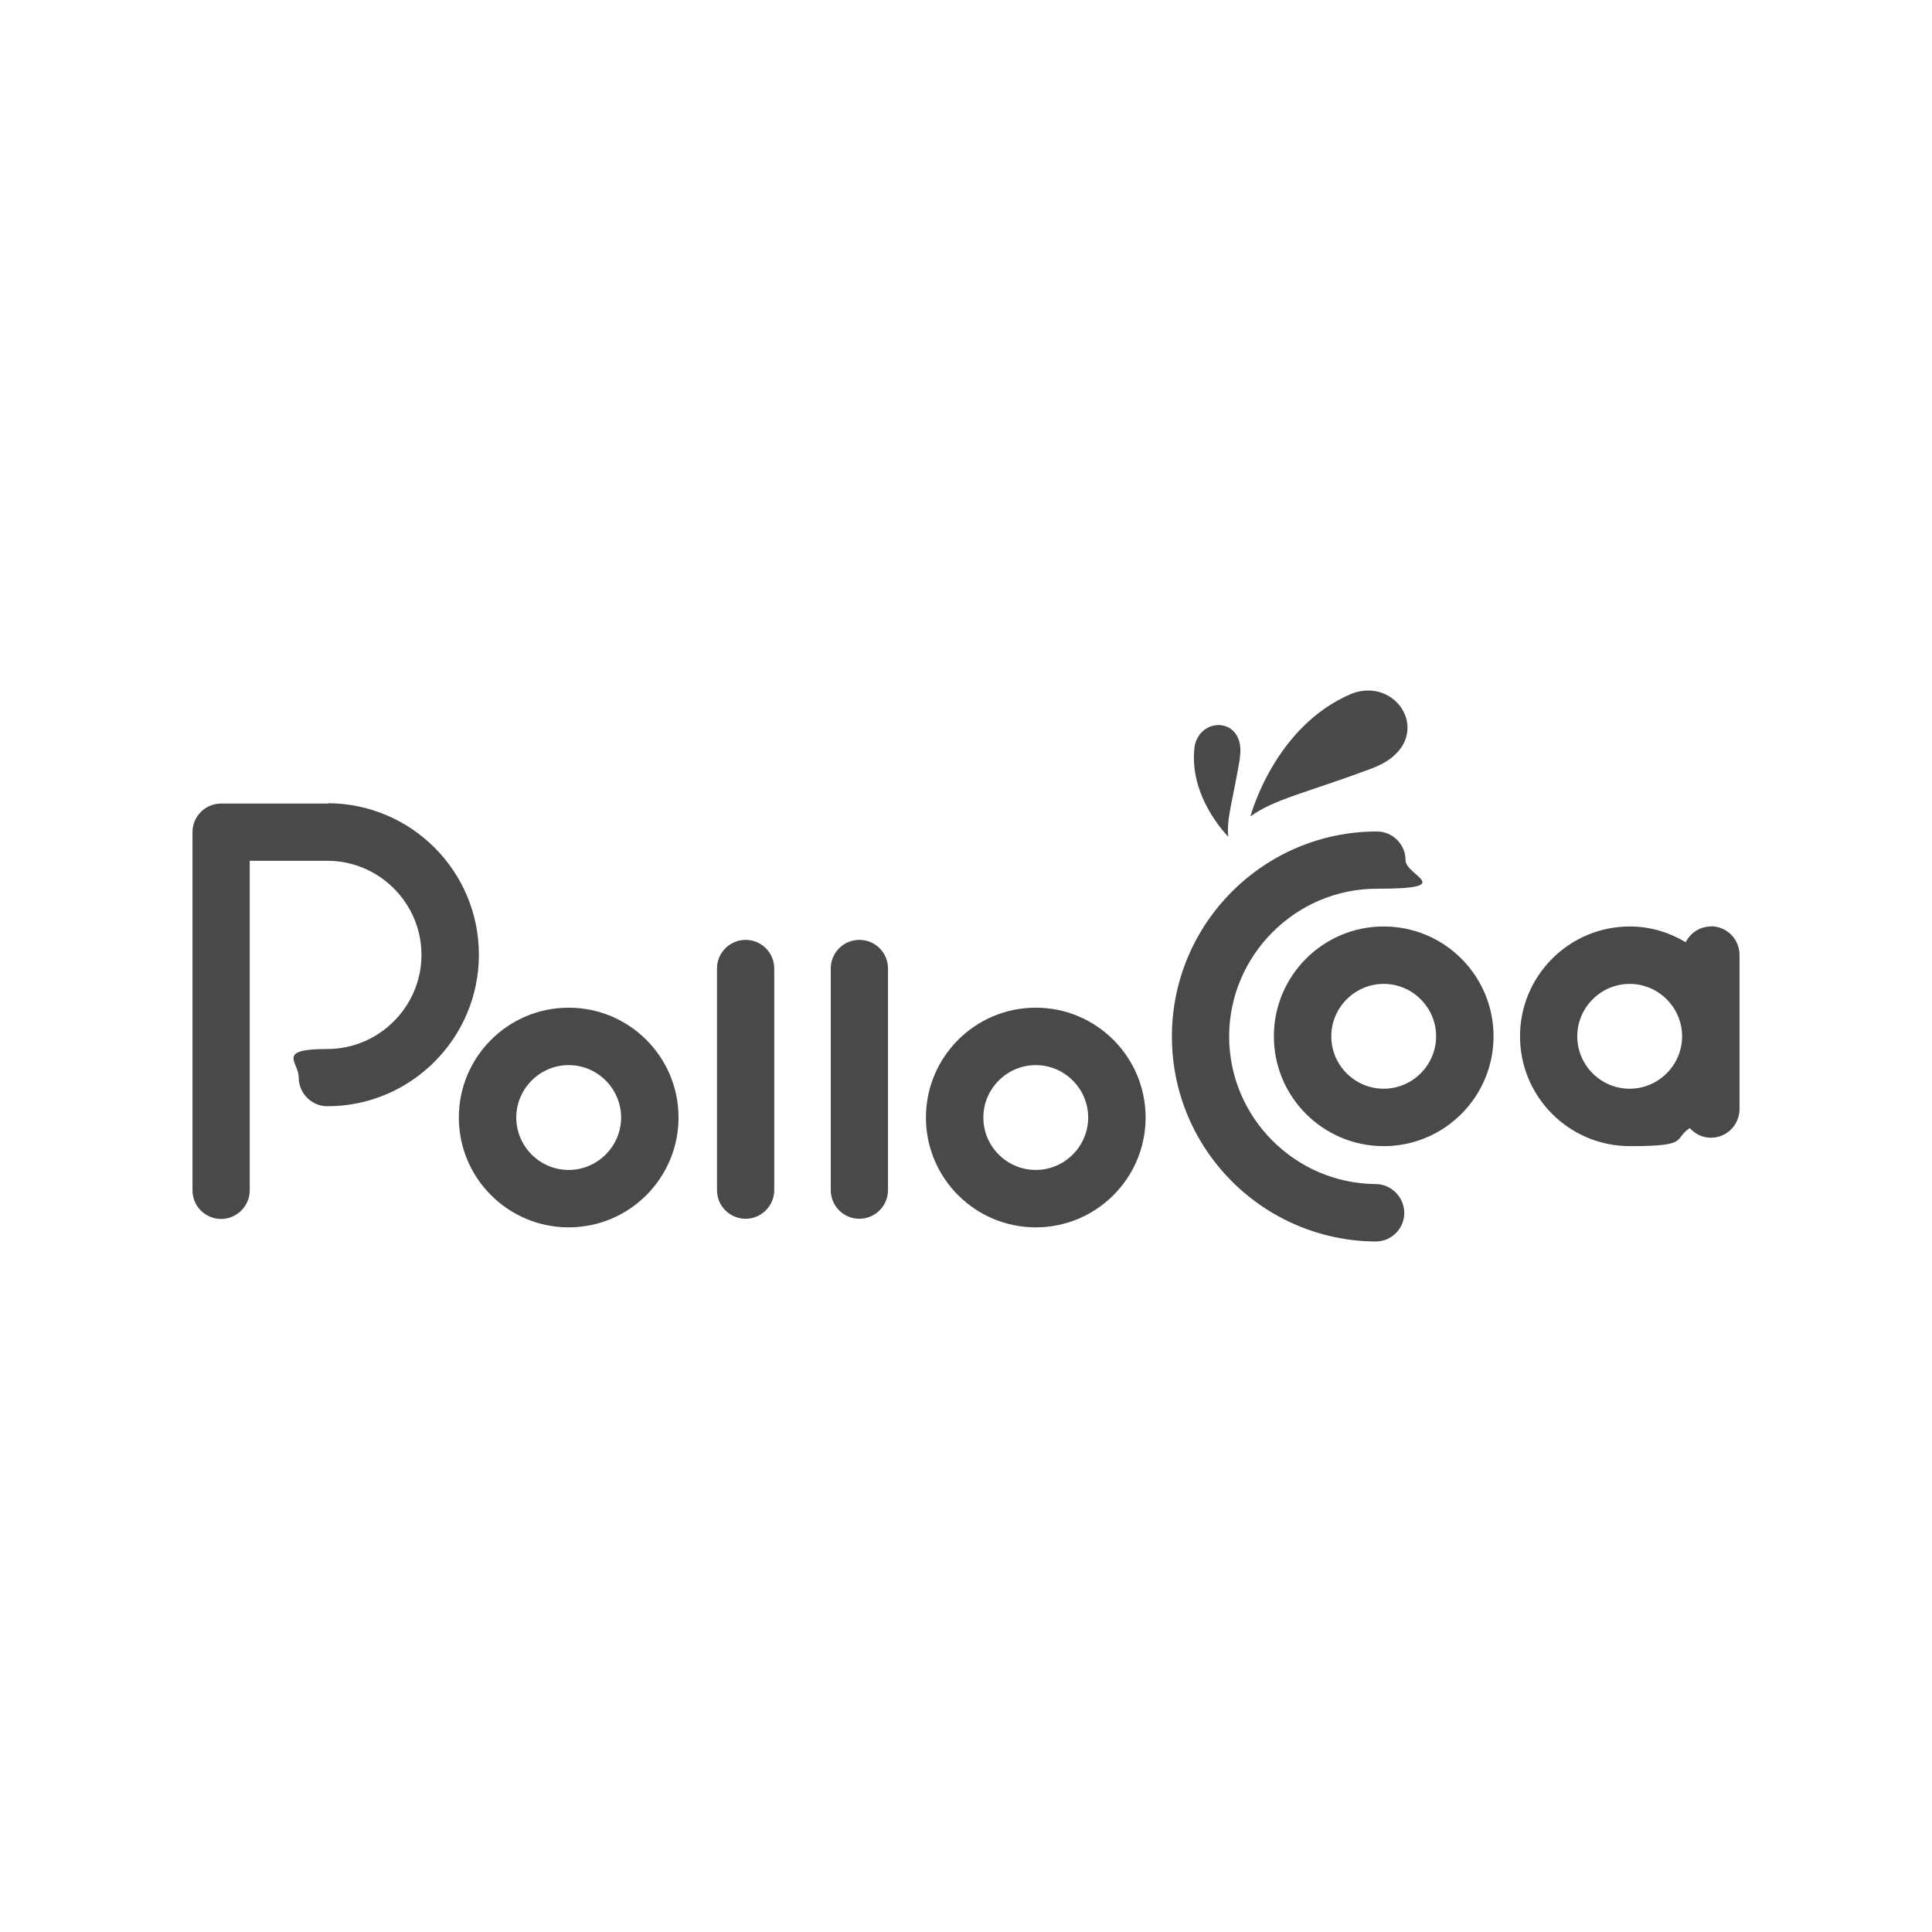 <?xml version="1.0" encoding="UTF-8"?>
<svg xmlns="http://www.w3.org/2000/svg" version="1.1" viewBox="0 0 1080 1080">
  <defs>
    <style>
      .cls-1 {
        fill: #494949;
      }
    </style>
  </defs>
  <!-- Generator: Adobe Illustrator 28.6.0, SVG Export Plug-In . SVG Version: 1.2.0 Build 709)  -->
  <g>
    <g id="Capa_1">
      <g id="Capa_1-2" data-name="Capa_1">
        <g>
          <path class="cls-1" d="M183.5,449.2h-59.9c-8.9,0-16,7.2-16,16v200.2c0,8.9,7.2,16,16,16s16-7.2,16-16v-184.2h43.8c28.8.2,52.2,23.8,52.2,52.6s-23.6,52.6-52.6,52.6-16,7.2-16,16,7.2,16,16,16c46.7,0,84.7-38,84.7-84.7s-37.7-84.4-84.2-84.7v.2Z"/>
          <path class="cls-1" d="M769.1,661.9c-45.2-.3-82-37.3-82-82.5s37-82.6,82.6-82.6,16-7.2,16-16-7.2-16-16-16c-63.2,0-114.6,51.4-114.6,114.6s51.1,114.2,113.9,114.6h0c8.8,0,16-7.1,16-15.9s-7.1-16.1-15.9-16.2h0Z"/>
          <path class="cls-1" d="M416.8,525.4c-8.9,0-16,7.2-16,16v123.9c0,8.9,7.2,16,16,16s16-7.2,16-16v-123.9c0-8.9-7.2-16-16-16Z"/>
          <path class="cls-1" d="M480.4,525.4c-8.9,0-16,7.2-16,16v123.9c0,8.9,7.2,16,16,16s16-7.2,16-16v-123.9c0-8.9-7.2-16-16-16Z"/>
          <path class="cls-1" d="M956.4,517.9c-6.2,0-11.5,3.7-14.1,8.8-9.2-5.5-19.8-8.8-31.2-8.8-33.9,0-61.4,27.5-61.4,61.4s27.5,61.4,61.4,61.4,23.9-3.8,33.5-10.1c2.9,3.3,7.1,5.4,11.8,5.4,8.9,0,16-7.2,16-16.1v-86.1c0-8.9-7.2-16-16-16h0ZM911,608.6c-16.2,0-29.3-13.2-29.3-29.3s13.2-29.3,29.3-29.3,29.3,13.2,29.3,29.3-13.2,29.3-29.3,29.3Z"/>
          <path class="cls-1" d="M317.9,563.3c-33.9,0-61.4,27.5-61.4,61.4s27.5,61.4,61.4,61.4,61.4-27.5,61.4-61.4-27.5-61.4-61.4-61.4ZM317.9,654c-16.2,0-29.3-13.2-29.3-29.3s13.2-29.3,29.3-29.3,29.3,13.2,29.3,29.3-13.2,29.3-29.3,29.3Z"/>
          <path class="cls-1" d="M579,563.3c-33.9,0-61.4,27.5-61.4,61.4s27.5,61.4,61.4,61.4,61.4-27.5,61.4-61.4-27.5-61.4-61.4-61.4ZM579,654c-16.2,0-29.3-13.2-29.3-29.3s13.2-29.3,29.3-29.3,29.3,13.2,29.3,29.3-13.2,29.3-29.3,29.3Z"/>
          <path class="cls-1" d="M773.5,517.9c-33.9,0-61.4,27.5-61.4,61.4s27.5,61.4,61.4,61.4,61.4-27.5,61.4-61.4-27.5-61.4-61.4-61.4ZM773.5,608.6c-16.2,0-29.3-13.2-29.3-29.3s13.2-29.3,29.3-29.3,29.3,13.2,29.3,29.3-13.2,29.3-29.3,29.3Z"/>
          <path class="cls-1" d="M756,387.6c-43.7,18.1-57,68.8-57,68.8,13.2-9.7,31.4-13.2,68-26.9,36.6-13.7,16.3-51.7-11-41.9h0Z"/>
          <path class="cls-1" d="M693,424.1c3.9-23.3-22.1-24.1-25.2-6.9-3.7,28.3,18.8,50.5,18.8,50.5-1.1-9.8,2.6-20.4,6.5-43.7h0Z"/>
        </g>
      </g>
    </g>
  </g>
</svg>